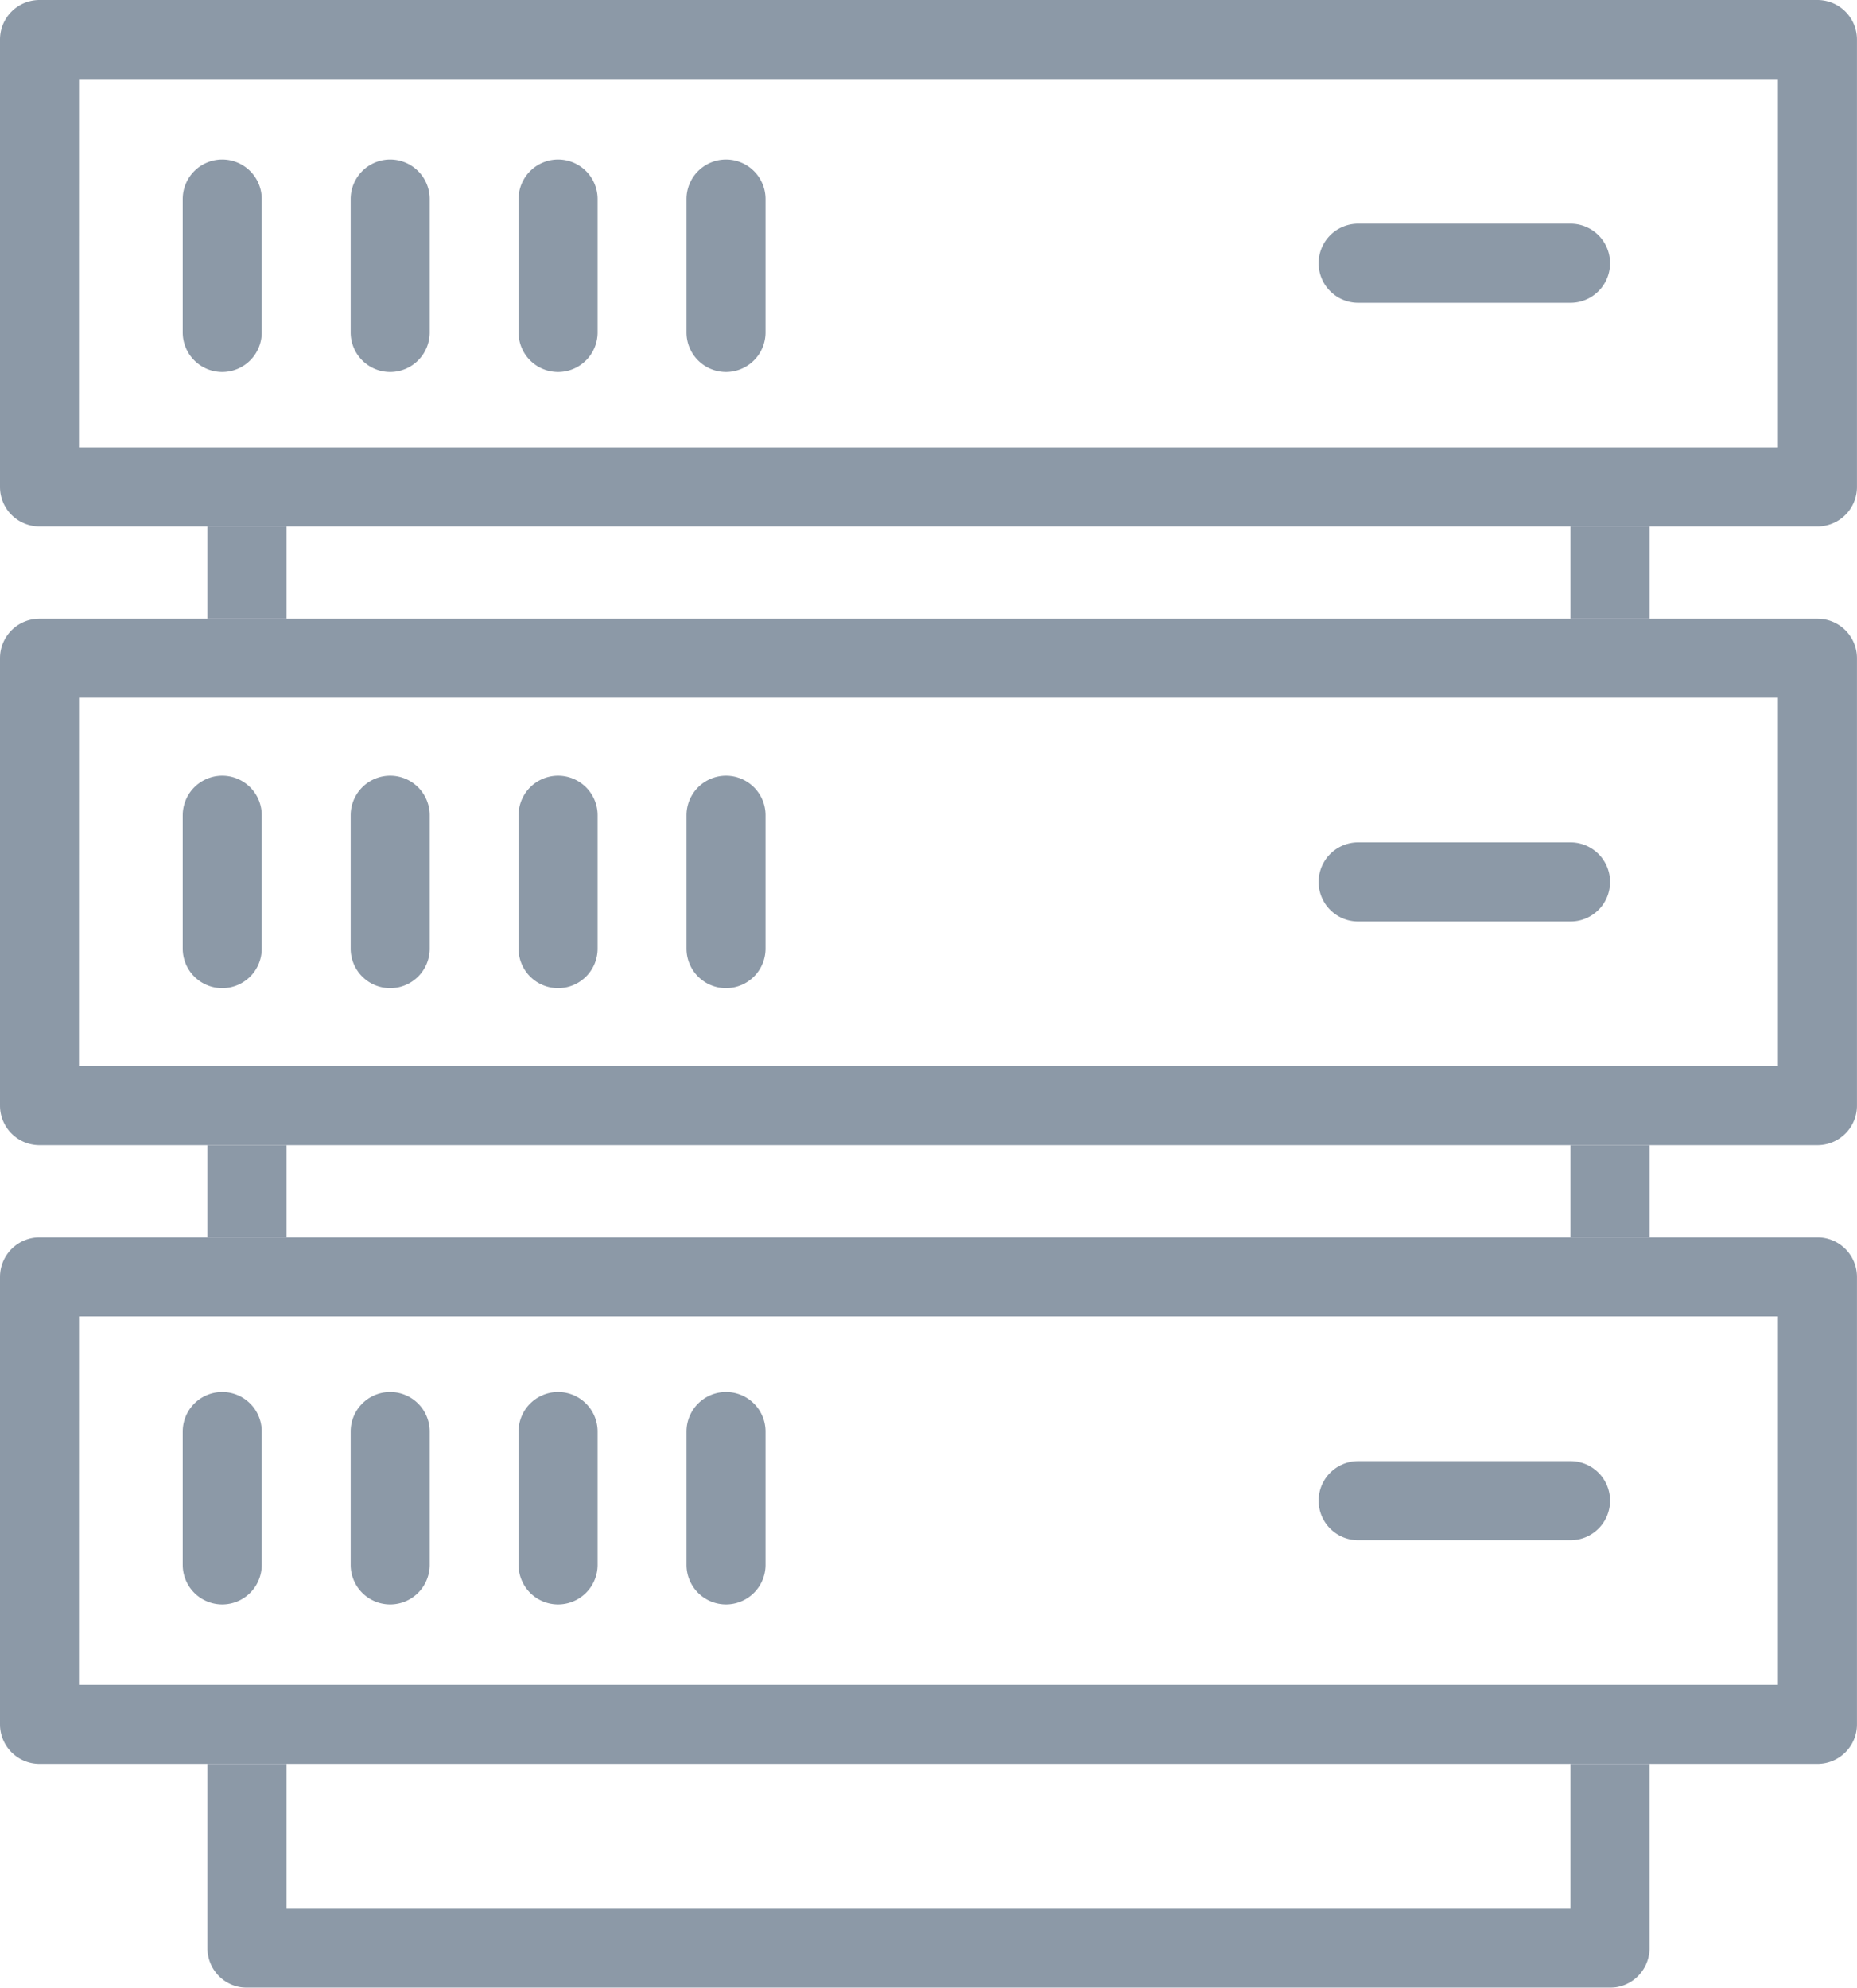 <svg xmlns="http://www.w3.org/2000/svg" width="47.348" height="50.677" viewBox="0 0 47.348 50.677"><defs><style>.a{opacity:0.5;}.b{fill:#1a3350;}</style></defs><g class="a" transform="translate(-775.006 -220.411)"><g transform="translate(808.628 226.114)"><path class="b" d="M848.178,233.749h-5.415a1.007,1.007,0,0,1,0-2.015h5.415a1.007,1.007,0,0,1,0,2.015Z" transform="translate(-841.756 -231.734)"/></g><g transform="translate(808.628 241.887)"><path class="b" d="M848.178,265.063h-5.415a1.007,1.007,0,0,1,0-2.015h5.415a1.007,1.007,0,0,1,0,2.015Z" transform="translate(-841.756 -263.048)"/></g><g transform="translate(808.628 257.661)"><path class="b" d="M848.178,296.378h-5.415a1.007,1.007,0,0,1,0-2.015h5.415a1.007,1.007,0,0,1,0,2.015Z" transform="translate(-841.756 -294.363)"/></g><g transform="translate(779.665 224.477)"><path class="b" d="M785.263,233.9a1.007,1.007,0,0,1-1.007-1.007v-3.4a1.007,1.007,0,0,1,2.015,0v3.4A1.008,1.008,0,0,1,785.263,233.9Z" transform="translate(-784.256 -228.484)"/></g><g transform="translate(783.947 224.477)"><path class="b" d="M793.763,233.9a1.007,1.007,0,0,1-1.007-1.007v-3.4a1.007,1.007,0,0,1,2.015,0v3.4A1.008,1.008,0,0,1,793.763,233.9Z" transform="translate(-792.756 -228.484)"/></g><g transform="translate(788.228 224.477)"><path class="b" d="M802.263,233.9a1.007,1.007,0,0,1-1.007-1.007v-3.4a1.007,1.007,0,0,1,2.015,0v3.4A1.008,1.008,0,0,1,802.263,233.9Z" transform="translate(-801.256 -228.484)"/></g><g transform="translate(792.51 224.477)"><path class="b" d="M810.763,233.9a1.007,1.007,0,0,1-1.007-1.007v-3.4a1.007,1.007,0,0,1,2.015,0v3.4A1.008,1.008,0,0,1,810.763,233.9Z" transform="translate(-809.756 -228.484)"/></g><g transform="translate(779.665 240.187)"><path class="b" d="M785.263,265.088a1.007,1.007,0,0,1-1.007-1.007v-3.4a1.007,1.007,0,1,1,2.015,0v3.4A1.007,1.007,0,0,1,785.263,265.088Z" transform="translate(-784.256 -259.673)"/></g><g transform="translate(783.947 240.187)"><path class="b" d="M793.763,265.088a1.007,1.007,0,0,1-1.007-1.007v-3.4a1.007,1.007,0,1,1,2.015,0v3.4A1.007,1.007,0,0,1,793.763,265.088Z" transform="translate(-792.756 -259.673)"/></g><g transform="translate(788.228 240.187)"><path class="b" d="M802.263,265.088a1.007,1.007,0,0,1-1.007-1.007v-3.4a1.007,1.007,0,1,1,2.015,0v3.4A1.007,1.007,0,0,1,802.263,265.088Z" transform="translate(-801.256 -259.673)"/></g><g transform="translate(792.51 240.187)"><path class="b" d="M810.763,265.088a1.007,1.007,0,0,1-1.007-1.007v-3.4a1.007,1.007,0,1,1,2.015,0v3.4A1.008,1.008,0,0,1,810.763,265.088Z" transform="translate(-809.756 -259.673)"/></g><g transform="translate(779.665 255.898)"><path class="b" d="M785.263,296.278a1.007,1.007,0,0,1-1.007-1.007v-3.4a1.007,1.007,0,0,1,2.015,0v3.4A1.008,1.008,0,0,1,785.263,296.278Z" transform="translate(-784.256 -290.863)"/></g><g transform="translate(783.947 255.898)"><path class="b" d="M793.763,296.278a1.007,1.007,0,0,1-1.007-1.007v-3.4a1.007,1.007,0,0,1,2.015,0v3.4A1.008,1.008,0,0,1,793.763,296.278Z" transform="translate(-792.756 -290.863)"/></g><g transform="translate(788.228 255.898)"><path class="b" d="M802.263,296.278a1.007,1.007,0,0,1-1.007-1.007v-3.4a1.007,1.007,0,0,1,2.015,0v3.4A1.008,1.008,0,0,1,802.263,296.278Z" transform="translate(-801.256 -290.863)"/></g><g transform="translate(792.51 255.898)"><path class="b" d="M810.763,296.278a1.007,1.007,0,0,1-1.007-1.007v-3.4a1.007,1.007,0,0,1,2.015,0v3.4A1.008,1.008,0,0,1,810.763,296.278Z" transform="translate(-809.756 -290.863)"/></g><rect class="b" width="2.015" height="2.352" transform="translate(815.05 233.832)"/><rect class="b" width="2.015" height="2.352" transform="translate(780.295 233.832)"/><rect class="b" width="2.015" height="2.352" transform="translate(780.295 249.605)"/><rect class="b" width="2.015" height="2.352" transform="translate(815.05 249.605)"/><g transform="translate(775.006 220.411)"><path class="b" d="M821.346,233.833H776.013a1.007,1.007,0,0,1-1.007-1.007V221.418a1.007,1.007,0,0,1,1.007-1.007h45.333a1.008,1.008,0,0,1,1.007,1.007v11.407A1.008,1.008,0,0,1,821.346,233.833Zm-44.326-2.015h43.318v-9.392H777.021Z" transform="translate(-775.006 -220.411)"/></g><g transform="translate(775.006 251.957)"><path class="b" d="M821.346,296.461H776.013a1.007,1.007,0,0,1-1.007-1.007V284.047a1.007,1.007,0,0,1,1.007-1.007h45.333a1.007,1.007,0,0,1,1.007,1.007v11.406A1.007,1.007,0,0,1,821.346,296.461Zm-44.326-2.015h43.318v-9.392H777.021Z" transform="translate(-775.006 -283.04)"/></g><g transform="translate(775.006 236.184)"><path class="b" d="M821.346,265.147H776.013a1.007,1.007,0,0,1-1.007-1.007V252.733a1.007,1.007,0,0,1,1.007-1.007h45.333a1.007,1.007,0,0,1,1.007,1.007V264.14A1.007,1.007,0,0,1,821.346,265.147Zm-44.326-2.015h43.318v-9.391H777.021Z" transform="translate(-775.006 -251.726)"/></g><path class="b" d="M820.261,309.685v3.695h-32.74v-3.695h-2.015v4.7a1.007,1.007,0,0,0,1.007,1.007h34.755a1.008,1.008,0,0,0,1.007-1.007v-4.7Z" transform="translate(-5.211 -44.307)"/></g></svg>